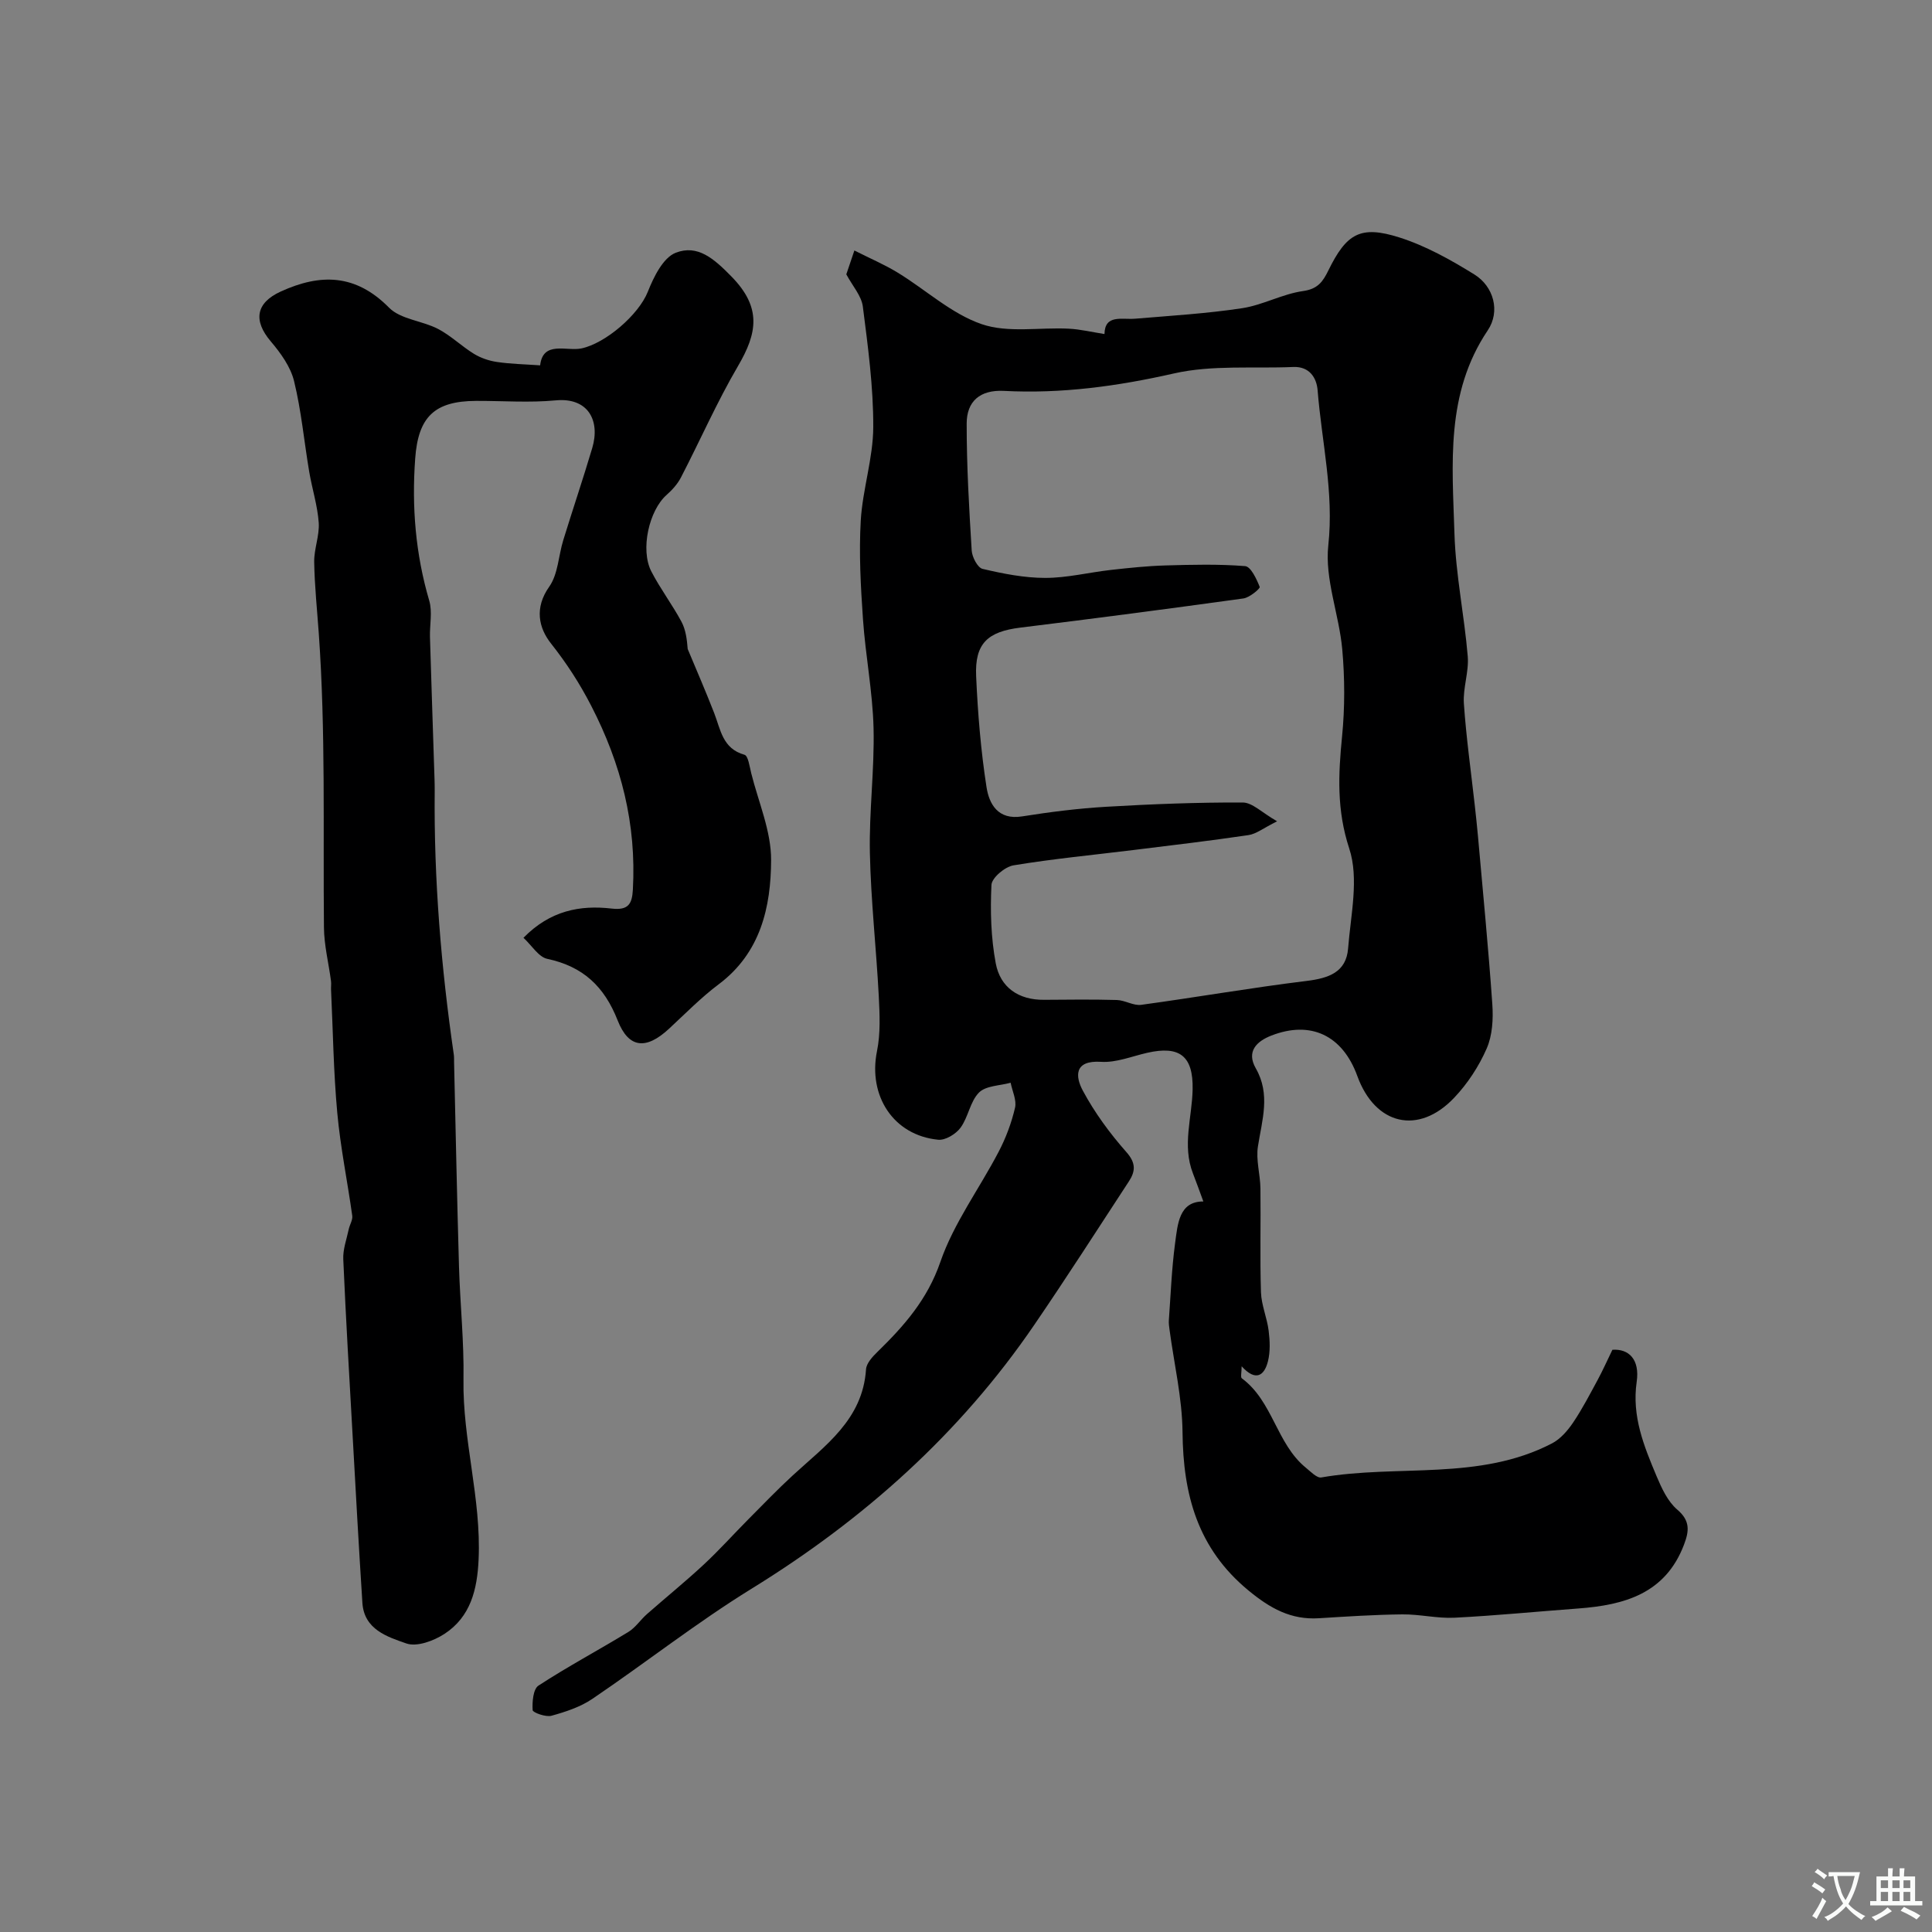 <svg enable-background="new 0 0 400 400" viewBox="0 0 400 400" xmlns="http://www.w3.org/2000/svg"><rect x="0" y="0" width="400" height="400" fill="#808080" stroke="none"/><path d="m249.14 248.75c-.83-2.25-1.46-4.04-2.15-5.8-2.27-5.81-.18-11.6-.07-17.41.14-6.97-2.74-9.08-9.39-7.57-3.18.72-6.42 2.07-9.55 1.87-5.68-.37-5.34 3.09-3.79 5.97 2.44 4.55 5.59 8.84 9.02 12.72 2.02 2.28 1.87 3.99.51 6.07-6.49 9.93-12.9 19.92-19.59 29.71-15.41 22.56-35.29 40.28-58.5 54.6-11.37 7.01-21.92 15.33-33 22.83-2.48 1.68-5.53 2.68-8.46 3.49-1.17.32-3.85-.66-3.89-1.16-.11-1.71.1-4.35 1.2-5.08 6.04-3.94 12.44-7.35 18.61-11.11 1.49-.91 2.53-2.54 3.88-3.72 3.89-3.42 7.92-6.69 11.71-10.21 3.22-2.99 6.16-6.28 9.26-9.4 3.04-3.06 6.03-6.18 9.21-9.1 6.71-6.17 14.46-11.54 15.15-21.93.08-1.27 1.34-2.63 2.37-3.63 5.52-5.39 10.34-10.84 13.02-18.62 2.77-8.04 8.09-15.18 12.08-22.83 1.49-2.85 2.65-5.96 3.38-9.09.37-1.57-.57-3.45-.91-5.18-2.24.62-5.12.6-6.55 2.03-1.84 1.85-2.21 5.08-3.82 7.28-.96 1.31-3.14 2.64-4.63 2.49-9.27-.91-14.54-9.09-12.67-18.33.75-3.68.56-7.62.37-11.42-.52-9.88-1.63-19.73-1.84-29.61-.18-8.62.97-17.27.76-25.88-.19-7.52-1.67-15-2.19-22.52-.47-6.79-.85-13.64-.46-20.42.38-6.48 2.56-12.9 2.59-19.36.03-8.33-1.1-16.68-2.16-24.97-.29-2.23-2.14-4.26-3.42-6.66.32-.96.78-2.31 1.67-4.94 3.25 1.65 6.26 2.92 9.01 4.61 5.81 3.55 11.08 8.49 17.34 10.64 5.47 1.88 11.99.63 18.03.94 2.4.12 4.78.7 7.4 1.11.08-4.14 3.57-2.94 6.4-3.18 7.38-.62 14.79-1.06 22.1-2.17 4.29-.65 8.33-2.95 12.62-3.55 3.06-.43 4.11-1.97 5.24-4.28 3.76-7.66 6.65-9.37 14.69-6.82 5.45 1.73 10.64 4.63 15.54 7.67 4.01 2.49 5.4 7.65 2.76 11.57-8.79 13.07-7.33 27.71-6.89 42.1.26 8.48 2.04 16.9 2.75 25.38.27 3.22-1.02 6.55-.8 9.78.48 7.03 1.47 14.02 2.25 21.02.23 2.12.47 4.24.66 6.37 1.03 11.62 2.17 23.24 2.98 34.88.21 3.04.02 6.44-1.17 9.16-1.61 3.68-3.94 7.25-6.71 10.17-7.4 7.82-16.38 5.68-20.07-4.48-3.05-8.41-9.64-11.57-17.84-8.36-2.98 1.17-5.19 3.26-3.18 6.77 3.09 5.39 1.29 10.7.44 16.17-.44 2.8.48 5.79.52 8.7.09 7.16-.12 14.34.11 21.5.09 2.66 1.26 5.27 1.59 7.95.26 2.09.36 4.34-.15 6.35-.73 2.89-2.47 4.28-5.44 1.02 0 1.25-.27 2.27.04 2.49 6.44 4.75 7.17 13.57 13.27 18.52.99.8 2.26 2.16 3.18 2 15.88-2.76 32.71.78 47.78-7.06 1.74-.91 3.23-2.64 4.36-4.31 1.89-2.8 3.45-5.83 5.07-8.81 1.06-1.96 1.97-4.01 3.06-6.25 3.37-.25 5.7 1.96 5.03 6.62-1.04 7.15 1.51 13.34 4.12 19.56 1.05 2.49 2.31 5.23 4.28 6.91 2.73 2.32 2.45 4.47 1.4 7.24-3.85 10.17-12.36 12.52-21.9 13.23-8.54.63-17.06 1.48-25.61 1.91-3.58.18-7.21-.73-10.81-.69-5.76.06-11.52.44-17.28.8-5.8.36-10.09-2.05-14.58-5.75-10.53-8.69-13.53-19.84-13.65-32.79-.07-7.07-1.75-14.13-2.69-21.19-.09-.66-.19-1.33-.14-1.98.38-5.27.58-10.56 1.27-15.78.56-4.14.81-8.81 5.87-8.8zm15.27-78.71c-2.84 1.41-4.31 2.62-5.93 2.86-7.92 1.17-15.88 2.11-23.83 3.09-8.28 1.02-16.6 1.81-24.82 3.17-1.77.29-4.49 2.58-4.56 4.05-.26 5.4-.11 10.94.89 16.24.94 4.99 4.71 7.6 10.01 7.55 5.02-.04 10.04-.1 15.06.04 1.7.05 3.44 1.22 5.05 1 11.43-1.56 22.81-3.55 34.26-4.95 4.55-.56 8.18-1.8 8.57-6.73.54-6.91 2.28-14.46.24-20.67-2.62-7.98-2.27-15.33-1.49-23.21.59-5.96.57-12.07.04-18.04-.65-7.22-3.65-14.54-2.89-21.52 1.19-11-1.36-21.43-2.21-32.1-.2-2.56-1.66-4.98-5.04-4.84-8.26.36-16.79-.46-24.72 1.34-11.68 2.65-23.28 4.23-35.18 3.61-4.99-.26-7.72 2.18-7.72 6.77-.01 8.76.5 17.53 1.04 26.28.08 1.36 1.23 3.56 2.25 3.8 4.25 1 8.64 1.87 12.98 1.87 4.52 0 9.04-1.14 13.57-1.65 3.75-.42 7.52-.82 11.29-.93 5.51-.16 11.04-.3 16.52.14 1.18.1 2.37 2.66 3.02 4.3.13.34-2.09 2.21-3.36 2.39-15.38 2.13-30.78 4.15-46.19 6.04-6.76.83-9.47 3.26-9.16 10.07.34 7.68.97 15.39 2.15 22.97.54 3.46 2.36 6.84 7.34 6.05 5.79-.92 11.64-1.66 17.5-2 9.4-.55 18.83-.92 28.25-.88 1.99.04 3.99 2.14 7.07 3.89z" fill="#000001"/><path d="m111.83 75.64c.58-5.16 5.48-2.87 8.53-3.5 4.98-1.04 11.86-6.94 13.77-11.75 1.21-3.06 3.16-7.04 5.77-8.06 4.54-1.76 7.9 1.2 11.55 4.93 6.31 6.44 5.32 11.74 1.35 18.52-4.36 7.44-7.84 15.4-11.82 23.08-.7 1.35-1.81 2.58-2.96 3.6-3.63 3.19-5.5 11.32-3.17 15.85 1.85 3.58 4.32 6.84 6.23 10.39.91 1.69 1.15 3.74 1.3 5.67 1.84 4.41 3.75 8.8 5.48 13.25 1.34 3.44 1.73 7.38 6.28 8.65.77.22 1.06 2.48 1.4 3.84 1.5 5.99 4.14 11.99 4.11 17.98-.04 9.7-2.16 19.17-10.83 25.68-3.68 2.76-6.94 6.1-10.33 9.24-4.69 4.34-8.31 4.11-10.61-1.74-2.76-7.04-7.18-11.18-14.57-12.75-1.8-.38-3.19-2.75-4.93-4.36 5.51-5.63 11.69-6.81 18.26-6.05 3.46.4 4.23-.96 4.39-3.94.75-13.54-2.39-25.96-8.65-38.09-2.43-4.7-5.08-8.77-8.3-12.85-2.57-3.25-3.46-7.39-.37-11.76 1.84-2.6 1.91-6.41 2.91-9.64 1.96-6.37 4.1-12.69 6-19.08 1.7-5.74-.91-10.49-7.55-9.86-5.45.52-10.99.09-16.49.11-8.69.03-12 3.36-12.62 11.95-.73 10 .07 19.76 2.91 29.41.68 2.32.08 5.01.15 7.52.27 8.97.57 17.93.86 26.89.05 1.66.13 3.33.12 4.99-.18 18.32 1.33 36.51 3.96 54.62.07.49.04 1 .05 1.5.33 14.12.61 28.24 1.02 42.36.23 7.77 1.06 15.54.93 23.3-.21 12.56 3.7 24.72 3.13 37.32-.28 6.27-1.66 11.88-7.07 15.42-2.21 1.44-5.71 2.74-7.89 1.98-3.9-1.36-8.74-2.87-9.1-8.39-.74-11.52-1.38-23.05-2.02-34.58-.69-12.19-1.41-24.39-1.94-36.59-.09-2.05.7-4.14 1.13-6.19.2-.95.85-1.92.73-2.8-.99-7.11-2.45-14.17-3.1-21.3-.78-8.46-.89-16.99-1.29-25.49-.03-.6.07-1.22-.01-1.82-.49-3.71-1.43-7.4-1.46-11.11-.2-20.29.37-40.59-1.07-60.86-.35-4.93-.87-9.86-.95-14.79-.04-2.7 1.12-5.45.94-8.12-.25-3.54-1.37-7.01-1.97-10.54-1.06-6.27-1.63-12.64-3.14-18.79-.73-2.97-2.78-5.81-4.82-8.21-3.68-4.33-3.07-7.97 2.04-10.31 8.24-3.77 15.53-3.68 22.45 3.33 2.4 2.43 6.86 2.69 10.14 4.4 2.65 1.38 4.87 3.58 7.44 5.16 1.41.86 3.11 1.44 4.75 1.68 2.81.42 5.67.47 8.95.7z" fill="#000001"/><g fill="#fafbfa"><path d="m377.9 391.2c-.2.3-.4.5-.6.8-.7-.6-1.4-1-2.2-1.5.2-.3.4-.5.5-.8.6.4 1.4.8 2.3 1.5zm-1.8 6.1c-.2-.2-.5-.4-.9-.6.4-.6.8-1.2 1.2-1.9s.7-1.3.9-1.9c.3.3.5.5.8.7-.7 1.3-1.4 2.6-2 3.7zm2.2-9c-.3.3-.5.5-.6.8-.6-.6-1.3-1.1-2-1.5.3-.3.5-.5.6-.7.6.5 1.3.9 2 1.4zm.3.2v-.9h2 4.5c-.3 1.3-.6 2.5-1 3.6s-.9 2.1-1.4 3c.4.5 1 1 1.6 1.4s1.2.8 1.9 1.1c-.3.2-.5.4-.8.8-.4-.3-1-.7-1.6-1.2s-1.2-1.1-1.6-1.6c-.5.6-1.1 1.1-1.7 1.6s-1.4.9-2.1 1.4c-.1-.3-.3-.5-.7-.8.6-.2 1.2-.5 1.9-1s1.4-1.1 2-1.8c-.5-.8-.9-1.6-1.2-2.5s-.6-2-.8-3.2c-.4.1-.7.1-1 .1zm2.5 2.7c.2 1 .7 1.7 1 2.2.3-.5.6-1.1 1-2s.6-1.9.9-3h-3.2-.4c.1.9.3 1.8.7 2.8z"/><path d="m396.5 388.5v1.5 3.6h1.5v.9c-.4 0-1 0-1.7 0h-7.9c-.5 0-.9 0-1.2 0v-.9h1.3v-3.5c0-.7 0-1.2 0-1.6h2.4c0-.8 0-1.4 0-1.7h1c0 .3-.1.8-.1 1.7h1.5c0-.8 0-1.4 0-1.7h1c0 .3-.1.9-.1 1.7zm-8.2 9.2c-.2-.3-.5-.5-.8-.8.8-.3 1.4-.6 1.9-.9s1-.7 1.4-1.1c.3.3.6.5.9.8-1.6 1-2.8 1.6-3.4 2zm2.6-6.8v-1.6h-1.5v1.6zm0 2.7v-1.9h-1.5v1.9zm2.4-2.7v-1.6h-1.5v1.6zm0 2.7v-1.9h-1.5v1.9zm.2 2 .7-.8c.4.2.9.5 1.6.8s1.3.7 1.8 1c-.3.3-.5.5-.8.8-.4-.3-1.5-1-3.3-1.8zm2-4.7v-1.6h-1.4v1.6zm0 2.7v-1.9h-1.4v1.9z"/></g></svg>
